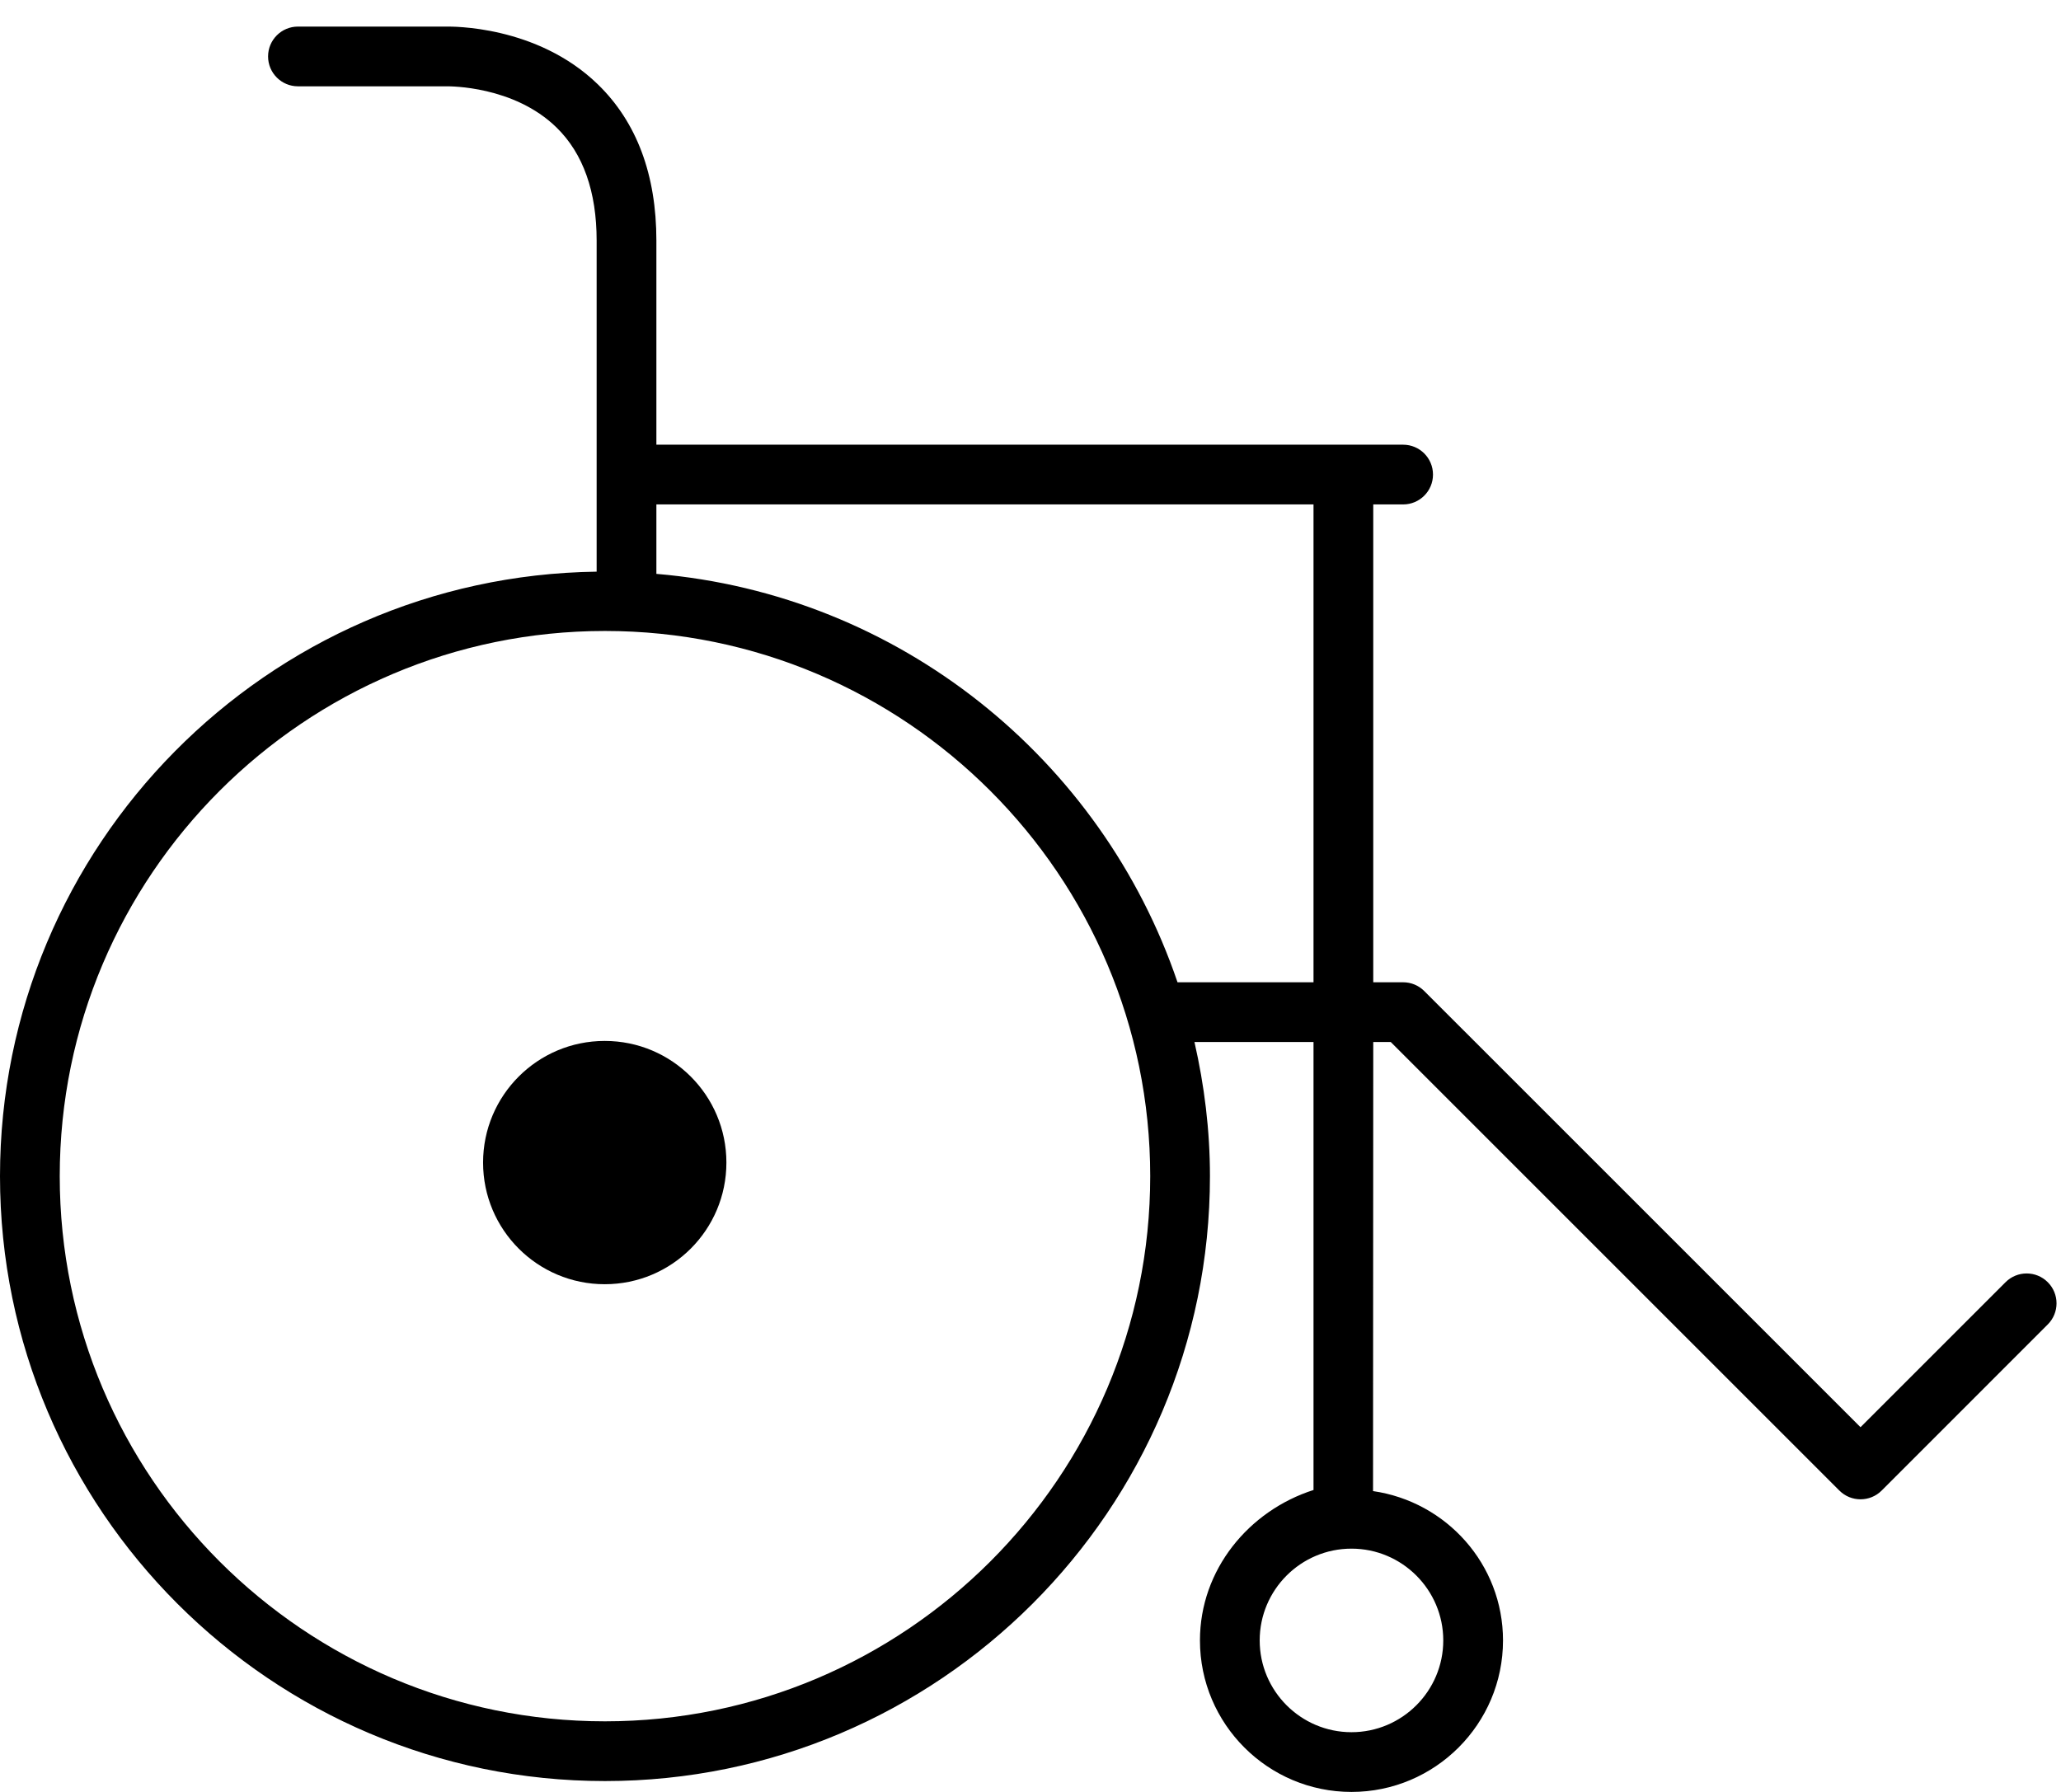 <?xml version="1.0" encoding="UTF-8" standalone="no"?>
<svg width="69px" height="60px" viewBox="0 0 69 60" version="1.1" xmlns="http://www.w3.org/2000/svg" xmlns:xlink="http://www.w3.org/1999/xlink" xmlns:sketch="http://www.bohemiancoding.com/sketch/ns">
    <!-- Generator: Sketch 3.5.2 (25235) - http://www.bohemiancoding.com/sketch -->
    <title>product-liability</title>
    <desc>Created with Sketch.</desc>
    <defs></defs>
    <g id="Svgs" stroke="none" stroke-width="1" fill="none" fill-rule="evenodd" sketch:type="MSPage">
        <g id="icons" sketch:type="MSArtboardGroup" transform="translate(-344, -109)" fill="currentColor">
            <g id="empty" sketch:type="MSLayerGroup" transform="translate(52, 109)">
                <g id="product-liability" transform="translate(292, 0)" sketch:type="MSShapeGroup">
                    <path d="M20.246,34.854 C17.996,34.854 16.173,36.678 16.173,38.927 C16.173,41.177 17.996,43 20.246,43 C22.496,43 24.319,41.177 24.319,38.927 C24.319,36.678 22.496,34.854 20.246,34.854" id="outline"></path>
                    <path d="M39.422,32.89 C36.885,25.422 30.115,19.904 21.975,19.215 L21.975,16.89 L43.975,16.89 L43.975,32.89 L39.422,32.89 Z M20.254,57.636 C10.188,57.636 2,49.448 2,39.382 C2,29.317 10.188,21.127 20.254,21.127 C30.319,21.127 38.508,29.317 38.508,39.382 C38.508,49.448 30.319,57.636 20.254,57.636 L20.254,57.636 Z M48.319,54.927 C48.319,56.621 46.94,58 45.246,58 C43.551,58 42.173,56.621 42.173,54.927 C42.173,53.233 43.551,51.854 45.246,51.854 C46.94,51.854 48.319,53.233 48.319,54.927 L48.319,54.927 Z M67.143,42.933 L62.288,47.788 L47.682,33.183 C47.495,32.995 47.241,32.89 46.975,32.89 L45.975,32.89 L45.975,16.89 L46.975,16.89 C47.528,16.89 47.975,16.443 47.975,15.89 C47.975,15.337 47.528,14.89 46.975,14.89 L21.975,14.89 L21.975,8.057 C21.975,5.85 21.317,4.091 20.019,2.828 C17.964,0.828 15.069,0.893 14.975,0.89 L9.975,0.89 C9.423,0.89 8.975,1.337 8.975,1.89 C8.975,2.443 9.423,2.89 9.975,2.89 L14.999,2.89 C15.023,2.895 17.195,2.86 18.637,4.274 C19.525,5.145 19.975,6.417 19.975,8.057 L19.975,19.141 C8.936,19.292 0,28.307 0,39.382 C0,50.55 9.086,59.636 20.254,59.636 C31.423,59.636 40.508,50.55 40.508,39.382 C40.508,37.837 40.319,36.337 39.989,34.89 L43.975,34.89 L43.975,49.89 C41.808,50.584 40.173,52.56 40.173,54.927 C40.173,57.725 42.448,60 45.246,60 C48.044,60 50.319,57.725 50.319,54.927 C50.319,52.377 48.422,50.281 45.968,49.927 C45.968,49.914 45.975,34.89 45.975,34.89 L46.561,34.89 L61.581,49.91 C61.776,50.105 62.032,50.202 62.288,50.202 C62.544,50.202 62.8,50.105 62.995,49.91 L68.557,44.347 C68.948,43.956 68.948,43.324 68.557,42.933 C68.167,42.542 67.534,42.542 67.143,42.933 Z" id="outline"></path>
                </g>
            </g>
        </g>
    </g>
</svg>
